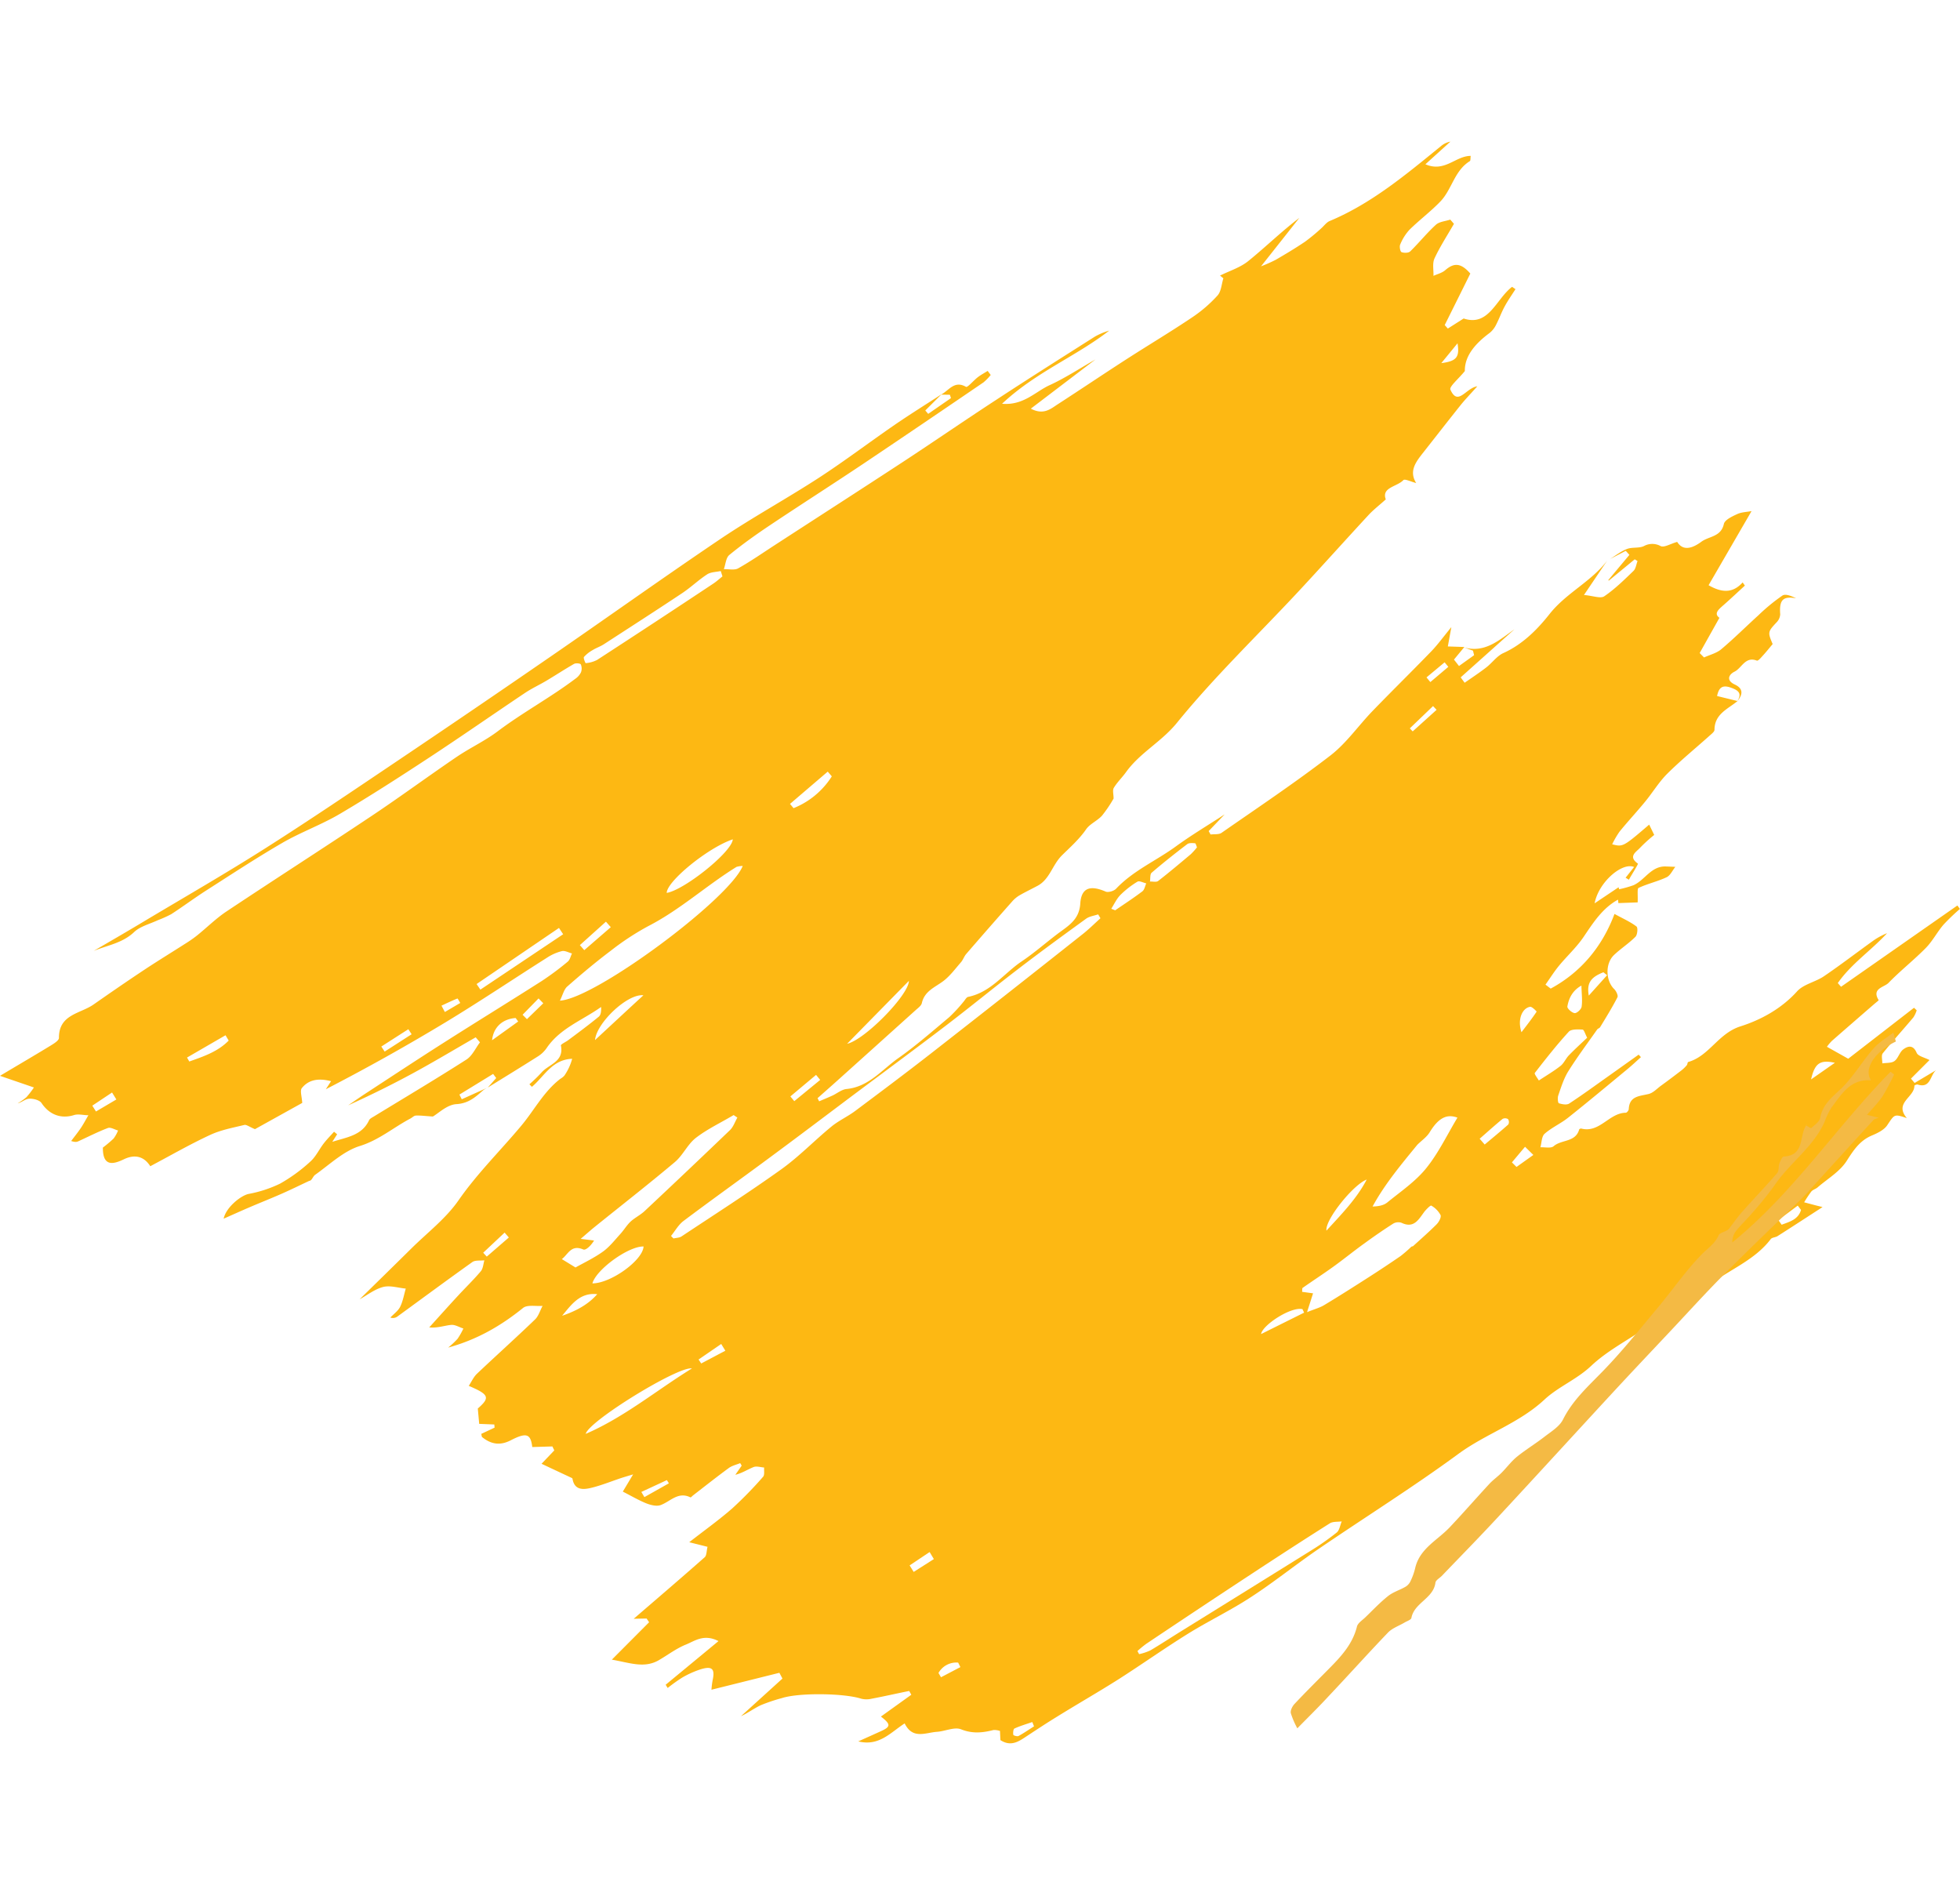<svg id="Layer_1" data-name="Layer 1" xmlns="http://www.w3.org/2000/svg" viewBox="0 0 779.04 636.51" width="26" height="25"><title>brush</title><path fill="#FDB813" d="M193.82,375.94a9.61,9.61,0,0,0-1.69,1c-3.12,2.73-5.84,5.29-10.76,5.58-3.67.21-7.15,3.69-9.32,4.92-3.08-.2-4.92-.46-6.74-.38-.74,0-1.44.78-2.17,1.17-6.73,3.54-12.43,8.53-20.1,10.92-6.48,2-12,7.37-17.75,11.43-1,.71-1.31,2.39-2.38,2.43-3.64,1.71-7.26,3.49-10.94,5.11-4.27,1.88-8.61,3.59-12.89,5.43-3.2,1.37-6.38,2.81-10.18,4.49.9-4.48,6.8-9.18,9.91-9.84a48.93,48.93,0,0,0,12.51-4.09,64.47,64.47,0,0,0,12-8.74c2.19-1.93,3.5-4.83,5.32-7.2,1.27-1.65,2.75-3.13,4.13-4.69L134,394.5l-1.93,3c5.62-1.83,11.78-2.46,14.62-8.58.3-.64,1.18-1.05,1.86-1.47,12.31-7.52,24.71-14.89,36.86-22.66,2.3-1.48,3.6-4.51,5.36-6.83l-1.69-2c-8.28,4.75-16.46,9.67-24.84,14.22S147.2,379,138.38,383c2.26-1.54,4.5-3.13,6.79-4.62,10.47-6.84,20.9-13.73,31.45-20.44,12.86-8.19,25.85-16.16,38.71-24.36a113.13,113.13,0,0,0,10.34-7.7c.86-.7,1.13-2.14,1.67-3.25-1.35-.35-2.8-1.21-4-.93a19.17,19.17,0,0,0-5.86,2.58c-13.44,8.52-26.66,17.4-40.27,25.64Q153.92,364,129.51,376.6l2.08-3.21c-4.76-1.2-8.76-.79-11.61,2.74-.82,1,0,3.39.15,5.9l-18.79,10.43c-2.24-.92-3.38-1.88-4.24-1.67-4.61,1.12-9.4,2-13.65,4-7.94,3.68-15.54,8.07-23.72,12.4-2.33-3.68-5.86-5-10.55-2.73-4.27,2.05-8.36,2.93-8.29-4.68a49.48,49.48,0,0,0,4.26-3.59,13.72,13.72,0,0,0,1.77-3.2c-1.35-.36-2.93-1.37-4-1-4,1.51-7.84,3.48-11.75,5.27-.58.26-1.19.48-2.88-.09,1.25-1.67,2.57-3.3,3.73-5s2.08-3.49,3.11-5.24c-1.9,0-4-.6-5.69-.07-5.21,1.63-9.84-.15-12.93-4.77-.79-1.18-3.23-1.81-4.86-1.73S8.75,381.79,7,382.2a23.19,23.19,0,0,0,3.48-2.42,35,35,0,0,0,3-3.89L0,371.27c6.69-4,13.34-7.88,19.93-11.9,1.36-.83,3.51-2.11,3.5-3.18-.06-9.37,8.47-9.59,13.71-13.24,6.58-4.6,13.19-9.16,19.88-13.6,5.51-3.66,11.16-7.1,16.73-10.67a50.53,50.53,0,0,0,4.45-3.1c4-3.2,7.61-6.84,11.82-9.64,19.18-12.77,38.58-25.2,57.75-38,11.38-7.59,22.4-15.72,33.72-23.41,5.32-3.61,11.26-6.35,16.37-10.21,9.93-7.47,20.89-13.37,30.8-20.84a6.72,6.72,0,0,0,2.26-2.58,4.21,4.21,0,0,0-.07-3.14c-.21-.43-2-.59-2.66-.21-3.7,2.11-7.26,4.46-10.92,6.64-2.83,1.69-5.84,3.07-8.57,4.89-12.81,8.58-25.46,17.41-38.35,25.87-11.62,7.62-23.31,15.17-35.27,22.22-7.33,4.32-15.48,7.24-22.85,11.51-10.44,6.05-20.53,12.71-30.71,19.21C77,300.81,72.64,304.05,68.1,307a46.58,46.58,0,0,1-5.42,2.44c-3.19,1.5-7,2.42-9.41,4.73-4.54,4.3-10.5,5.22-16,7.42,6.9-4,13.82-8,20.67-12.13,15.82-9.45,31.8-18.64,47.34-28.51,17.8-11.3,35.26-23.13,52.75-34.9q30.28-20.37,60.33-41.07c22.67-15.6,45.06-31.6,67.88-47,12.76-8.59,26.31-16,39.2-24.36,10.28-6.68,20.06-14.11,30.16-21.06,6.11-4.2,12.43-8.12,18.65-12.17l-6.48,6.46,1.16,1.34,9.05-6.26-.43-1.33-3.52-.06c3.09-1.55,5.23-5.78,9.92-3.09.61.35,3-2.51,4.61-3.76,1.27-1,2.68-1.72,4-2.57l1.22,1.61a20.44,20.44,0,0,1-2.86,2.94C375,106.53,359,117.39,343,128.12c-12.35,8.25-24.86,16.24-37.2,24.49-5.46,3.66-10.84,7.49-15.92,11.66-1.35,1.11-1.48,3.72-2.17,5.64,1.92-.07,4.21.51,5.7-.33,5.06-2.84,9.83-6.18,14.71-9.34,16.95-11,33.95-21.94,50.85-33,12.32-8.08,24.45-16.44,36.79-24.49C408.81,94.19,422,85.85,435.17,77.5a25.91,25.91,0,0,1,5.7-2.39c-13.28,10.3-29.28,16.55-42.59,29.07,8.55.73,13.21-4.8,18.94-7.41,6-2.73,11.61-6.45,18.19-10.2l-25.69,19.55c5.08,2.66,7.84.11,10.64-1.7,9.05-5.86,18-11.89,27.05-17.73,8.77-5.66,17.74-11,26.41-16.83a54.23,54.23,0,0,0,10.11-8.71c1.48-1.64,1.59-4.51,2.32-6.83l-1.33-1.08c3.76-1.88,8-3.17,11.2-5.75,6.87-5.55,13.2-11.77,20.32-17.17L501.22,49.56A61.5,61.5,0,0,0,507,47c4-2.32,7.94-4.68,11.76-7.26a76.41,76.41,0,0,0,6.4-5.29c1.13-1,2.06-2.36,3.35-2.9,16.73-7,30.41-18.54,44.27-29.8A8.15,8.15,0,0,1,576.49,0l-9.93,9c7.66,3.35,12-3.35,18-3.33-.14.9,0,1.88-.37,2.1-6.12,3.77-7.1,11.28-11.71,16.05-3.85,4-8.35,7.35-12.3,11.25a19.6,19.6,0,0,0-3.65,5.84c-.36.8,0,2.76.53,3,1,.39,2.79.37,3.46-.29,3.51-3.42,6.59-7.29,10.2-10.58,1.38-1.26,3.78-1.4,5.72-2.05l1.46,1.68c-2.62,4.56-5.52,9-7.73,13.74-.91,2-.32,4.6-.41,6.93,1.57-.72,3.4-1.14,4.65-2.23,3.7-3.24,6.45-2.73,10,1.32-3.55,7.15-6.86,13.81-10.18,20.47l1.24,1.39,6.29-4c10,3.34,12.84-7.69,19.24-12.58l1.36.92c-1.47,2.31-3.06,4.56-4.37,7s-2.14,4.85-3.36,7.19A9.61,9.61,0,0,1,592.12,76c-5.67,4.2-10,9.1-9.89,15.18-2.52,3.12-6.27,6.2-5.74,7.38,3,6.75,6.09-.64,10.7-1.33-2.85,3.21-4.82,5.22-6.57,7.4-5,6.26-9.92,12.58-14.87,18.87-2.93,3.71-5.86,7.4-2.86,12.18-2.08-.52-4.52-1.75-5.08-1.17-2.58,2.7-8.79,2.88-7,7.67-2.71,2.44-5,4.19-6.91,6.27-9.45,10.21-18.72,20.58-28.2,30.75-16.05,17.19-33.1,33.56-47.89,51.76-6.15,7.58-14.72,11.9-20.26,19.63-1.54,2.13-3.5,4-4.84,6.22-.58,1-.09,2.55-.09,4.26a52.59,52.59,0,0,1-4.58,6.77c-1.85,2.08-4.84,3.26-6.37,5.49-2.7,3.92-6.46,7.24-9.56,10.3-3.83,3.77-4.85,9.51-9.68,12.1-2.37,1.27-4.81,2.43-7.14,3.77a12.12,12.12,0,0,0-2.93,2.41q-9.23,10.41-18.33,20.94c-.85,1-1.25,2.34-2.1,3.31-2.28,2.61-4.39,5.52-7.13,7.55-3.32,2.45-7.33,3.92-8.39,8.63-.24,1.09-1.56,2-2.51,2.86Q348.45,359.12,333,373c-2.67,2.4-5.37,4.77-8.05,7.15l.64,1.24c1.77-.76,3.55-1.49,5.3-2.29s3.66-2.42,5.59-2.6c8.76-.85,14-7.58,20.38-12.13,7.13-5,13.75-10.82,20.46-16.44a60.78,60.78,0,0,0,5.6-6.05c.64-.7,1.18-1.88,1.93-2,9-1.85,14.17-9.32,21.19-14.06,5-3.36,9.53-7.35,14.34-11,4.17-3.15,8.6-5.5,9-12.06.42-6.29,4-7.34,10.06-4.72,1.07.46,3.31-.22,4.19-1.15,6.81-7.2,15.92-11.1,23.76-16.81,6.24-4.54,12.9-8.5,19.37-12.71L480.41,274c.26.45.51.91.76,1.36,1.47-.2,3.28.08,4.37-.67,14.52-10.1,29.26-19.94,43.26-30.73,6.36-4.91,11.12-11.86,16.78-17.72,7.69-7.95,15.6-15.7,23.29-23.65,2.57-2.66,4.75-5.69,8-9.65l-1.4,7.68,6.57.22-4.13,5,2,2.56,6-4.3c-.15-.61-.3-1.21-.44-1.81L581.82,201c8.41,2.38,14.07-2.93,20.13-7.2l-21.38,19.11,1.58,2.14c2.87-2,5.82-3.95,8.6-6.09,2.35-1.81,4.2-4.54,6.8-5.71,7.68-3.47,13.5-9.37,18.41-15.58,6.62-8.35,16.52-12.8,22.87-21.19l-9.25,13.69c3.6.31,6.58,1.52,8.06.52,4.22-2.86,7.92-6.52,11.62-10.08.93-.89,1.09-2.59,1.61-3.92l-1.11-.7-10.34,8.5-.15-.26,8.37-10-1.45-1.6-6.26,3.25c2.24-1.38,4.35-3.1,6.76-4,2.07-.8,4.72-.21,6.69-1.13a6.91,6.91,0,0,1,6.7,0c1.4.65,3.83-.91,6.55-1.68,2.25,3.63,5.84,2.73,9.61-.06,3-2.23,7.8-1.88,8.94-7.05.35-1.64,3.27-3,5.27-3.92,1.68-.8,3.72-.82,5.74-1.21-5.63,9.7-11.36,19.6-17.08,29.46,5.22,3,9.58,3.28,13.54-1.11l.89,1.26c-2.82,2.58-5.6,5.21-8.47,7.73-2,1.76-4,3.38-1.65,5.08q-3.93,7-7.85,14L677.3,205c2.31-1.06,5-1.7,6.86-3.28,5.1-4.29,9.81-9,14.77-13.5a75.46,75.46,0,0,1,9.54-7.83c1.24-.8,3.63.22,5.43,1.09-5.22-.91-6.75.58-6.32,6.41a5,5,0,0,1-1.48,3.19c-3.43,3.68-3.54,3.91-1.52,8.59-1.25,1.49-2.45,3-3.76,4.44-.77.84-2,2.34-2.52,2.15-4.63-1.82-6,3-8.91,4.4-2.14,1.06-3.5,3.39.13,5.09s3.11,4.17.9,6.75c2.25-3.35.36-4.54-2.65-5.57-3.65-1.25-4.68.63-5.29,3.39l8.14,2c-3.82,3.17-9.13,5.11-9.16,11.41,0,.76-1.1,1.6-1.82,2.24-5.65,5.07-11.55,9.87-16.93,15.21-3.35,3.33-5.83,7.51-8.86,11.18-3.29,4-6.84,7.82-10.12,11.84a36.65,36.65,0,0,0-2.94,5.05c4.31,1.08,4.31,1.08,14.71-7.82l2,4.1a60.13,60.13,0,0,0-5.58,5.06c-1.5,1.68-5,3.45-.9,6.34.21.14-2.34,4.17-3.6,6.39l-1.29-.79,3.37-4.26c-4.78-2-14.13,6.07-15.69,14.44l9.52-6.38.24.79a45.92,45.92,0,0,0,5.63-1.58c4.6-2,7-7.67,12.91-7.48l3.79.15c-1.14,1.41-2,3.44-3.46,4.13-3.59,1.69-7.55,2.56-11.14,4.24-.65.3-.24,2.86-.38,5.76l-7.68.28c0-.46-.09-.91-.14-1.37-6.17,3.4-9.79,9.07-13.62,14.74-2.81,4.17-6.63,7.64-9.85,11.55-1.94,2.36-3.58,5-5.35,7.48l2.07,1.58c12.2-6.6,20.56-16.87,25.36-29.67,3.56,1.94,6.37,3.17,8.75,5,.6.46.38,3.27-.41,4.06-2.62,2.64-5.83,4.69-8.53,7.26-3.58,3.41-3.32,10.24.06,13.53.8.78,1.66,2.57,1.3,3.28-2.09,4.07-4.53,8-6.89,11.88-.24.39-.89.53-1.17.92-3.86,5.5-7.9,10.89-11.46,16.58-1.82,2.92-2.87,6.35-4,9.63-.33.93-.16,2.95.24,3.09,1.27.42,3.14.76,4.11.12,5.54-3.63,10.89-7.56,16.3-11.39l11.31-8.05.9,1c-1.78,1.59-3.52,3.24-5.36,4.76-7.84,6.47-15.65,13-23.61,19.32-2.94,2.34-6.52,3.9-9.32,6.38-1.2,1.06-1.15,3.54-1.67,5.37,1.79-.1,4.19.5,5.27-.44,3.1-2.7,8.71-1.5,10.14-6.62,0-.2.6-.45.85-.39,7.3,1.88,11.06-6.23,17.69-6.29.41,0,1.15-.9,1.17-1.41.25-5.35,4.39-5.14,8-6.07,1.75-.46,3.21-2.09,4.77-3.23,2.77-2,5.52-4.09,8.25-6.18a14.21,14.21,0,0,0,2.05-2c.29-.34.27-1.19.54-1.26,8.39-2.4,11.93-11.36,20.78-14.17,8.09-2.56,16.27-7,22.51-13.91,2.58-2.87,7.29-3.71,10.67-6,6.71-4.56,13.15-9.52,19.76-14.25a27.24,27.24,0,0,1,5.34-2.87c-6.26,6.84-14.24,12.14-19.58,19.82l1.29,1.47L778,303.57l1,1.37a83.49,83.49,0,0,0-6.57,6.31c-2.5,2.93-4.31,6.5-7,9.22-4.74,4.82-10.09,9-14.81,13.87-1.73,1.77-6.81,2.18-3.91,6.84.07.11-1.13,1-1.74,1.54q-8.43,7.3-16.82,14.63a18.8,18.8,0,0,0-2,2.37l8.46,4.75,26.15-20.25,1.07,1a11.31,11.31,0,0,1-1.31,2.81c-4,4.78-8.26,9.41-12.18,14.29-.66.83-.15,2.61-.18,4,1.65-.27,3.66-.05,4.85-.94,1.49-1.1,2-3.53,3.49-4.63,1.84-1.36,3.93-1.91,5.32,1.38.56,1.33,3.12,1.82,5.1,2.87l-7.37,7.37L761,374.1l8.57-5.1c-2.46,1.94-2.09,7.37-7.36,5.73-.37-.11-1.31.31-1.3.47.06,4.61-8.18,6.75-3,12.87-5.12-1.72-4.85-1.54-7.81,2.85-1.24,1.84-3.76,3.07-5.94,4-4.89,2-7.38,5.81-10.15,10.14s-7.62,7.12-11.6,10.56c-.74.64-1.88.91-2.48,1.64a44.47,44.47,0,0,0-2.83,4.27l4.8,1.27,2.51.62c-6.42,4.16-12.14,7.89-17.89,11.55-.83.53-2.18.5-2.7,1.18-6.41,8.44-16.4,12.09-24.48,18.3s-17.24,11.63-25.87,17.44c-7.09,4.76-14.84,8.83-21,14.62-5.73,5.43-13.08,8.29-18.6,13.43-10.11,9.41-23.26,13.55-34.2,21.57-18.15,13.32-37.29,25.28-55.9,38-9,6.17-17.54,13.07-26.68,19-8,5.22-16.66,9.37-24.78,14.4-9.29,5.76-18.22,12.09-27.45,18-8.19,5.2-16.6,10-24.87,15.13-3.92,2.4-7.76,4.94-11.61,7.47-3.24,2.13-6.38,4.57-10.75,1.75-.05-.93-.1-2.18-.17-3.65a7.63,7.63,0,0,0-2.54-.37c-4.34,1.11-8.37,1.55-12.93-.27-2.65-1.05-6.38.8-9.65,1-4.51.33-9.62,3.09-12.76-3.35-5.61,3.6-10.15,9.2-18.44,7.15,3.43-1.54,6.23-2.79,9-4.06,3.94-1.79,4-2.72,0-5.81l12.08-8.67-.84-1.5c-5,1-9.94,2.14-14.93,3.08a8.82,8.82,0,0,1-4.12,0c-6.72-2.19-24.64-2.45-31.47-.27a69.09,69.09,0,0,0-8.44,2.83c-2.69,1.26-5.12,3.09-7.91,4.39L311,610.8l-1.22-2.29-27,6.73a33.64,33.64,0,0,1,.47-3.79c1-4.5-.21-5.73-4.72-4.34a37.57,37.57,0,0,0-7.25,3.23,63.1,63.1,0,0,0-5.89,4.2l-.81-1.28,21-17.35c-5.87-3-9.47,0-13,1.4-3.77,1.53-7.13,4.1-10.69,6.17-5.79,3.37-11.5,1.06-18.7-.2L258,588.42l-1-1.48-5.12.1c9.5-8.19,18.93-16.24,28.21-24.45.82-.72.71-2.48,1.13-4.15l-7.27-1.82c6.18-4.82,11.86-8.87,17.09-13.44a153.19,153.19,0,0,0,12.26-12.57c.68-.74.32-2.43.43-3.68-1.4-.09-3-.65-4.17-.19-2.4.94-4.58,2.43-7.29,3.08.85-1.21,1.69-2.43,2.53-3.64l-.59-1c-1.52.63-3.23,1-4.52,1.94-4.8,3.51-9.47,7.22-14.19,10.86-.36.28-.89.9-1.06.82-4.92-2.46-8,1.66-11.87,3.06-1.6.58-3.89,0-5.61-.66-3-1.2-5.88-2.9-9.41-4.7l4.1-6.85c-2.13.65-3.34,1-4.53,1.38-4.07,1.35-8.07,3-12.23,4-3,.71-6.49,1-7.31-3.49,0-.16-.12-.38-.24-.43-4-1.88-8-3.74-12.09-5.67l5.07-5.32c-.26-.52-.51-1.05-.76-1.57l-8,.24c-.63-5.22-2.25-5.93-8.53-2.69-4.3,2.22-7.87,1.58-11.39-1.26-.19-.16-.17-.58-.35-1.28l5.29-2.48-.11-1.26-6-.24c-.17-1.89-.34-3.7-.56-6.1,4.92-4.3,4.59-5.54-3.59-9,1.1-1.67,1.9-3.53,3.25-4.81,7.65-7.24,15.5-14.28,23.09-21.58,1.41-1.35,2-3.58,3-5.4-2.63.22-6.06-.55-7.76.82-8.73,7.05-18.16,12.56-29.76,15.75a33.32,33.32,0,0,0,3.74-3.5,29.43,29.43,0,0,0,2.3-4.07c-1.63-.52-3.31-1.59-4.87-1.44-2.7.27-5.32,1.3-8.71,1,3.81-4.2,7.58-8.42,11.43-12.58,3-3.26,6.21-6.34,9.06-9.72.92-1.08,1-2.89,1.43-4.37-1.61.21-3.61-.13-4.78.7-10,7.12-19.91,14.45-29.85,21.69a3,3,0,0,1-2.74.36c1.33-1.41,3.07-2.62,3.9-4.28,1.11-2.23,1.52-4.81,2.23-7.23-3-.28-6.25-1.35-9-.64-3.37.88-6.36,3.26-9.34,4.9,6.71-6.59,13.66-13.37,20.56-20.2,6.35-6.28,13.71-11.88,18.72-19.1,7.49-10.78,16.73-19.81,25-29.72,5.16-6.16,8.92-13.59,15.56-18.65a5.84,5.84,0,0,0,1.55-1.24,21.76,21.76,0,0,0,3.09-6.68c-8,.3-11.08,7-16,11.14l-1-1a62.87,62.87,0,0,0,4.76-4.61c2.84-3.36,9.1-4.28,7.76-10.8-.1-.49,1.95-1.39,2.95-2.16C230,354,234.05,351,238,347.76c.84-.7,1-2.19.92-3.86-7.47,5.34-16.39,8.46-21.75,16.48a12,12,0,0,1-3.51,3.25c-6.56,4.16-13.19,8.21-19.79,12.3l3.36-3.79L196,370.51l-13.4,8.21.94,1.86Zm243.58-67.3-.92-1.54c-1.6.55-3.46.77-4.78,1.72-9,6.52-18,13.08-26.81,19.84-9.75,7.46-19.24,15.26-29,22.7-12.8,9.76-25.75,19.3-38.63,28.95-10.64,8-21.23,16-31.91,23.88-11.2,8.29-22.55,16.39-33.69,24.76-2,1.51-3.32,3.95-4.95,5.95.33.35.66.7,1,1,1.06-.26,2.31-.24,3.17-.81,13.29-8.82,26.73-17.42,39.69-26.7,7.05-5.05,13.15-11.42,19.88-16.94,2.93-2.41,6.51-4,9.56-6.3,10-7.48,20.05-15,29.91-22.69q30.22-23.58,60.26-47.39C432.7,313.11,435,310.8,437.4,308.64ZM561,439.14l.64-.18c3.16-2.89,6.4-5.7,9.41-8.73.9-.91,1.89-2.79,1.52-3.65a9.53,9.53,0,0,0-3.69-3.74c-.3-.19-2,1.48-2.8,2.52-2.27,3.07-4.12,6.66-9.05,4.3a4,4,0,0,0-3.29.35c-3.87,2.47-7.64,5.08-11.34,7.78-4.2,3-8.24,6.31-12.45,9.34-4,2.88-8.15,5.57-12.19,8.41-.25.17-.13.87-.21,1.57l4.35.59-2.39,7.48c3.16-1.27,5.1-1.77,6.74-2.76,6-3.6,11.85-7.33,17.72-11.09q6.42-4.11,12.72-8.44A50.75,50.75,0,0,0,561,439.14ZM295.21,287.86a8.8,8.8,0,0,0-2.48.38c-12,7.42-22.44,17.05-35.09,23.54a105.41,105.41,0,0,0-14.94,9.82c-5.94,4.47-11.65,9.27-17.24,14.18-1.33,1.18-1.78,3.36-2.91,5.61C236.63,340.6,289.9,301.05,295.21,287.86Zm-2.12,100-1.5-1c-5,3-10.4,5.51-15,9.06-3.29,2.54-5.14,6.92-8.35,9.62-10.5,8.84-21.34,17.28-32,25.88-1.57,1.27-3.07,2.61-5.44,4.64l5.32.65c-1.18,2-3.26,4-4.28,3.57-4.89-2.11-6.05,2-8.53,3.82l5.44,3.33c3.19-1.8,7.24-3.7,10.84-6.26,2.63-1.88,4.71-4.56,6.93-7,1.47-1.59,2.58-3.54,4.15-5s3.88-2.59,5.56-4.17q17.08-16,34-32.24C291.51,391.48,292.14,389.49,293.09,387.84Zm159,212,.68,1.24a22.06,22.06,0,0,0,4.4-1.46c4-2.35,7.89-4.92,11.84-7.37q25.83-16,51.65-32.08a104.88,104.88,0,0,0,10.64-7.43c1.12-.9,1.33-2.91,2-4.42-1.59.22-3.47,0-4.7.75-10.52,6.64-20.95,13.42-31.34,20.25Q476.36,583.08,455.59,597A40.15,40.15,0,0,0,452.1,599.87ZM563.32,398.69c-6.54,8-12.93,15.63-17.77,24.51,2.43-.06,4.44-.46,5.85-1.61,5.32-4.34,11.19-8.31,15.44-13.57,4.94-6.1,8.39-13.41,12.45-20.14-4.32-1.6-7.58.19-11,5.75C567.12,395.6,565,397,563.32,398.69ZM287.16,172.79l-.68-2.14c-1.82.41-3.93.37-5.4,1.32-3.45,2.24-6.47,5.16-9.9,7.45C260.85,186.3,250.42,193,240,199.76c-1.38.89-3,1.43-4.4,2.29a13.44,13.44,0,0,0-3.49,2.75c-.33.4.57,2.48.68,2.46A12.23,12.23,0,0,0,237.3,206q23.12-15,46.11-30.28C284.73,174.86,285.91,173.77,287.16,172.79ZM232.8,513.56c15.36-6.64,28.15-17.33,42.21-26C269.66,486.56,234,508.47,232.8,513.56ZM630.85,356.12c-.78-1.45-1.26-3.2-1.82-3.23-1.85-.09-4.49-.24-5.49.85-4.78,5.21-9.16,10.79-13.5,16.38-.28.37,1,2,1.61,3,2.88-1.91,5.88-3.66,8.6-5.79,1.39-1.09,2.13-3,3.38-4.26C625.9,360.72,628.33,358.52,630.85,356.12ZM291.27,277.28C281.4,280.58,265,294,265,298.57,272,297.39,290.88,282.36,291.27,277.28ZM235.46,453.75c7.34,0,20.06-9.19,20.33-14.66C249.81,438.94,237,448.19,235.46,453.75ZM223.84,315l-1.66-2.51-32.75,22.3,1.51,2.22ZM336.7,358.53c7-1.54,24.53-19.42,24.55-25Zm139.07-78.07c-.27-.6-.48-1.6-.78-1.62-1-.09-2.37-.2-3.1.35-4.81,3.66-9.56,7.42-14.14,11.35-.71.61-.47,2.32-.67,3.51,1.1-.05,2.54.33,3.25-.22,4.42-3.43,8.7-7.05,13-10.66A28.24,28.24,0,0,0,475.77,280.46ZM236.51,357.05c6.87-6.36,13-12.08,19.22-17.79C249.37,338.52,237.06,350.3,236.51,357.05Zm306.71,55.44c-5.33,2-16.65,16.05-16,20.3C533.45,426,539.31,420,543.22,412.49ZM441.69,304.87l1.56.61c3.62-2.48,7.3-4.87,10.79-7.52.85-.63,1.06-2.1,1.56-3.18-1.18-.26-2.74-1.13-3.49-.68a35.91,35.91,0,0,0-6.79,5.29C443.81,300.92,442.88,303,441.69,304.87ZM330.62,252.25,329,250.37,314,263.2l1.41,1.69A32.07,32.07,0,0,0,330.62,252.25ZM518.35,465.38c-.22-.46-.44-.93-.65-1.39-4.67-1.07-16,6.42-16.45,9.9Zm-294.92,1.24c5.3-1.83,10.21-4.3,13.95-8.58C230.5,457.28,227.11,462.19,223.43,466.62Zm364.69-70.35,2,2.3c3.15-2.65,6.35-5.26,9.41-8a2.11,2.11,0,0,0-.13-2.1,2.23,2.23,0,0,0-2.18-.08C594.14,390.92,591.15,393.62,588.12,396.27Zm-497.21-39-1.27-2.13L74.34,364l.9,1.57C80.91,363.57,86.6,361.66,90.91,357.24Zm537.65-21.86c-3.4,1.85-5,4.89-5.58,8.32-.13.75,1.8,2.51,2.9,2.61.88.09,2.63-1.52,2.77-2.56C629,341.26,628.65,338.66,628.56,335.38ZM242.77,312.19,240.84,310l-10.36,9.32,1.75,2Zm362,41.7c2.42-3.16,4.32-5.6,6-8.15,0-.05-1.84-2.05-2.6-1.91C605,344.4,603.08,348.8,604.72,353.89Zm-398.81-4.21-1-1.39c-5.06.36-8.81,3.48-9.38,8.84Zm395,56,1.81,1.8,6.69-4.77-3.3-3.25C604.38,401.56,602.64,403.63,600.91,405.71ZM326,372.89l-1.64-2-10.21,8.56,1.55,1.88Zm380.84,55.69,1.31,1.86c3.18-1.19,6.59-2.07,7.7-5.88l-1.3-1.72ZM151.56,359.63l1.33,2,10.72-6.89c-.44-.66-.87-1.33-1.31-2Zm577.74,6.46c-5.89-1.31-8,.19-9.45,6.6Zm-441,114.42-1.64-2.68-9,6.18,1.05,1.57Zm-22.44,52.7c-.27-.43-.53-.86-.8-1.28l-10.15,4.71,1.22,2.05ZM638.77,331.28l-1.46-1.17c-5.1,2-6.68,4.3-5.82,9.27ZM202.25,435.51l-1.68-1.94-8.51,8,1.42,1.54ZM381.73,606.24c-.3-.6-.59-1.19-.89-1.78a8.13,8.13,0,0,0-7.82,4.12l1,1.7ZM215.94,342.43l-1.88-1.93L207.71,347l1.73,1.75ZM46.25,380.66l-1.71-2.77-7.85,5.23,1.46,2.32ZM411,629.79l-.69-1.71c-2.38.82-4.81,1.53-7.09,2.57-.47.22-.61,1.69-.46,2.5.05.3,1.59.74,2.09.47C406.93,632.48,408.92,631.09,411,629.79ZM579.32,80.15c-2.31,2.83-4,4.91-6.45,7.88C578.93,87.25,580.22,85.67,579.32,80.15Zm-3.65,128.58-1.48-1.8-7.2,6,1.53,1.85ZM175.48,343.38c.44.84.89,1.68,1.34,2.52l6.13-3.6c-.4-.61-1-1.81-1.15-1.76C179.66,341.4,177.57,342.41,175.48,343.38Zm384.88-110.2,1.14,1.2,9.5-8.57-1.41-1.49ZM371.18,563.32l-1.68-2.8-7.95,5.31,1.61,2.59Z"/><path fill="#F4BA44" d="M515.65,630.58a32.71,32.71,0,0,1-2.58-6c-.27-1.07.6-2.78,1.47-3.71,4.39-4.67,8.94-9.18,13.45-13.74,4.87-4.92,9.6-9.88,11.36-17,.35-1.4,2.11-2.49,3.3-3.64,3-2.88,5.83-5.91,9.05-8.47,2-1.6,4.64-2.38,6.9-3.68a5,5,0,0,0,1.94-2.06,25.43,25.43,0,0,0,1.92-5.25c1.75-7.92,8.92-11.18,13.81-16.4C581.59,545,586.7,539.12,592,533.4c1.45-1.56,3.24-2.81,4.76-4.32,2.11-2.11,3.9-4.58,6.2-6.45,3.55-2.87,7.49-5.25,11.09-8.06,2.6-2,5.8-3.94,7.18-6.69,3.69-7.37,9.44-12.7,15.07-18.44,8-8.12,15.11-17.06,22.42-25.8,5.95-7.09,11.21-14.81,17.65-21.4,2.41-2.47,5.25-4.22,6.76-7.63.52-1.16,3.09-1.41,4.06-2.53,1.78-2.31,3.45-4.72,5.38-6.9,4.57-5.14,9.34-10.11,13.84-15.31.74-.85.4-2.54.84-3.74s1.13-2.77,1.79-2.8c8.58-.5,5.85-8.51,9.13-12.78h-.21c0,.16,0,.44,0,.47.66.37,1.75,1.15,1.95,1,1.33-1.22,3.29-2.51,3.55-4,1.1-6.4,6.39-9.32,10.18-13.57,4-4.45,7.12-9.62,11.07-14.09,2.23-2.54,5.34-4.32,7.84-6.28.1.34.54,1.92,1,3.55-8.13,3.86-12.95,10.69-9.88,15.4-8.24-.57-11.65,5.5-15.61,10.7a27.61,27.61,0,0,0-2.8,5.72c-4.47,10.13-13.88,16.37-19.91,25.29a132.64,132.64,0,0,1-9.06,11.22c-2,2.36-4.29,4.48-6.24,6.89a7.32,7.32,0,0,0-1.51,4.62c24.28-19.7,41.34-45.9,62.91-67.84l1.39,1.12a93.88,93.88,0,0,1-4.55,8.6c-1.66,2.51-3.86,4.66-6.2,7.41l4.61,1.15c-1.12.46-1.7.52-2,.84q-13.14,14.4-26.23,28.83c-.76.84-1.54,1.66-2.35,2.45C705.83,430,695.4,440,685.23,450.2c-7.23,7.27-14.11,14.87-21.13,22.34-7.73,8.22-15.5,16.41-23.15,24.69-15.39,16.66-30.68,33.41-46.1,50-7.09,7.64-14.4,15.08-21.62,22.61-.92,1-2.56,1.81-2.69,2.86-.82,6.32-8.41,7.93-9.55,14-.14.75-1.74,1.25-2.69,1.82-2.22,1.32-4.88,2.21-6.61,4-8,8.34-15.77,17-23.7,25.39C524,622.24,519.77,626.37,515.65,630.58Z"/></svg>
